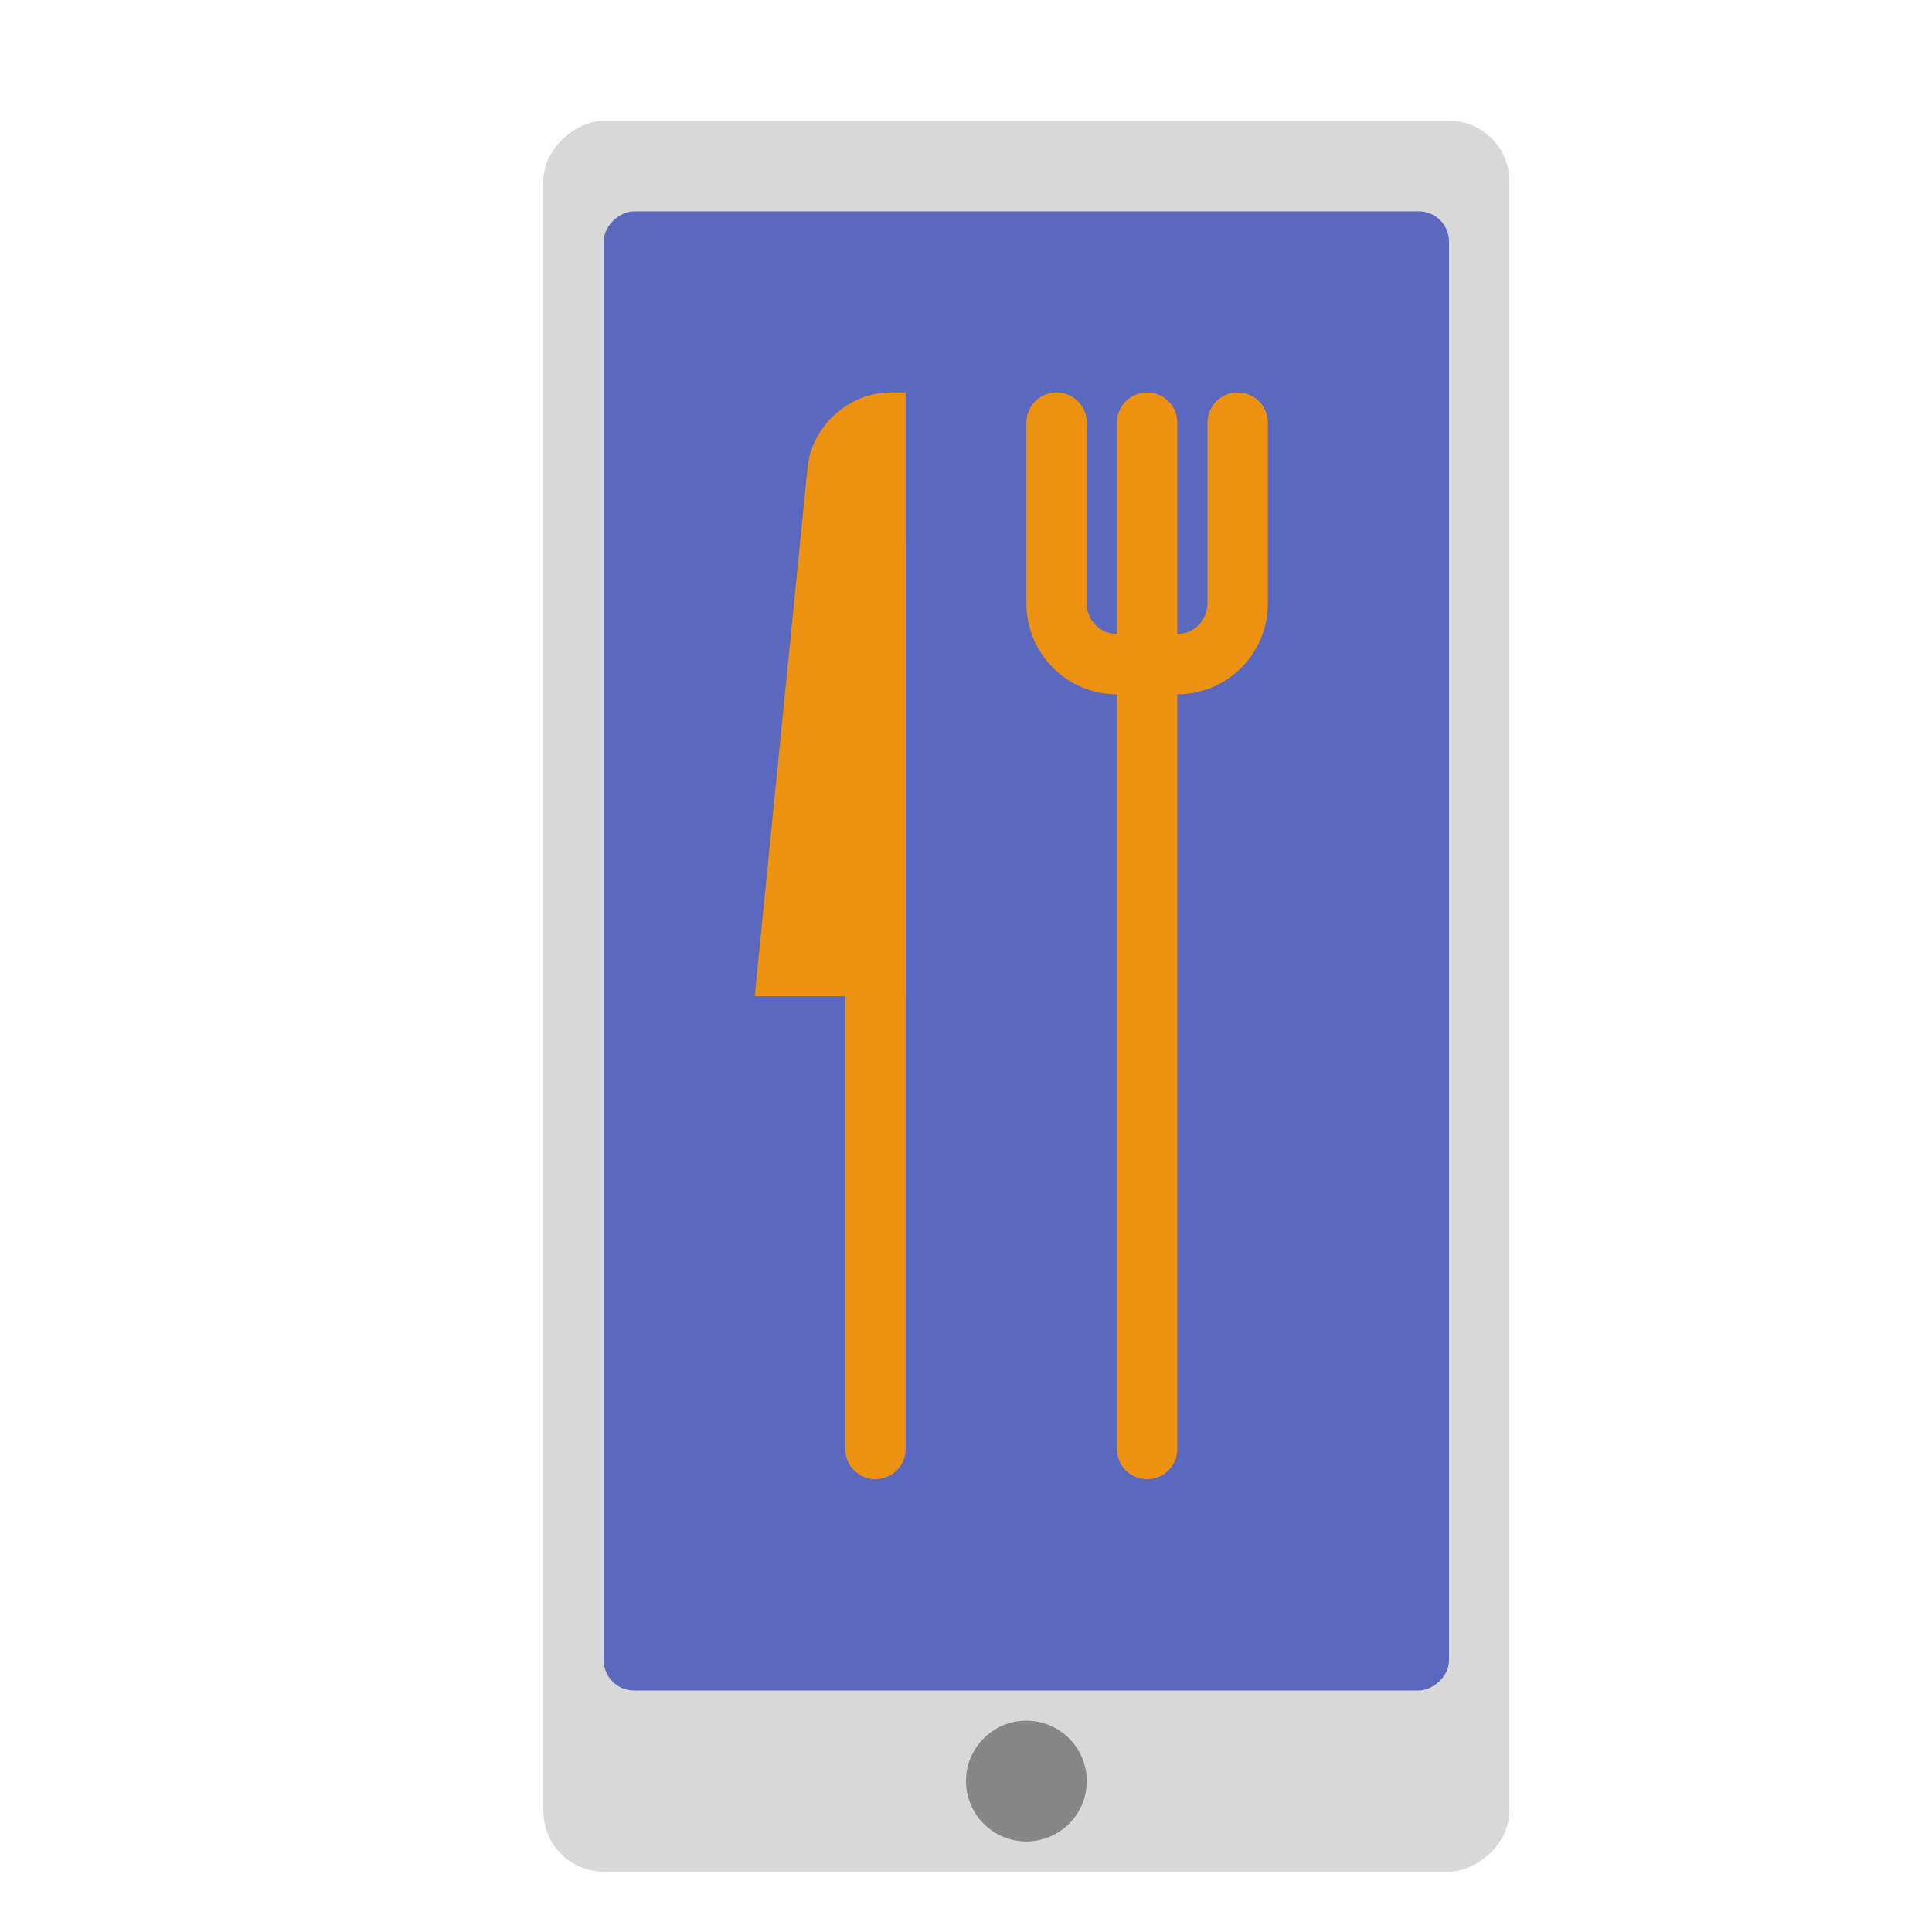 <svg xmlns="http://www.w3.org/2000/svg" width="64" height="64" viewBox="0 0 64 64">
  <g fill="none" fill-rule="evenodd">
    <rect width="58" height="32" x="5" y="17" fill="#D8D8D8" rx="2" transform="rotate(90 34 33)"/>
    <circle cx="34" cy="59" r="2" fill="#868686" transform="rotate(90 34 59)"/>
    <rect width="49" height="28" x="9.5" y="17.5" fill="#5B68C0" rx="1" transform="rotate(90 34 31.5)"/>
    <path stroke="#ED9111" stroke-linecap="round" stroke-linejoin="round" stroke-width="2" d="M29,48 L29,18"/>
    <path fill="#ED9111" d="M26.751,15.493 C26.888,14.116 28.117,13 29.505,13 L30,13 L30,33 L25,33 L26.751,15.493 Z"/>
    <path stroke="#ED9111" stroke-linecap="round" stroke-width="2" d="M41 14L41 19.991C41 21.101 40.102 22 39.002 22L36.998 22C35.894 22 35 21.098 35 19.991L35 14M38 48L38 14"/>
  </g>
</svg>
